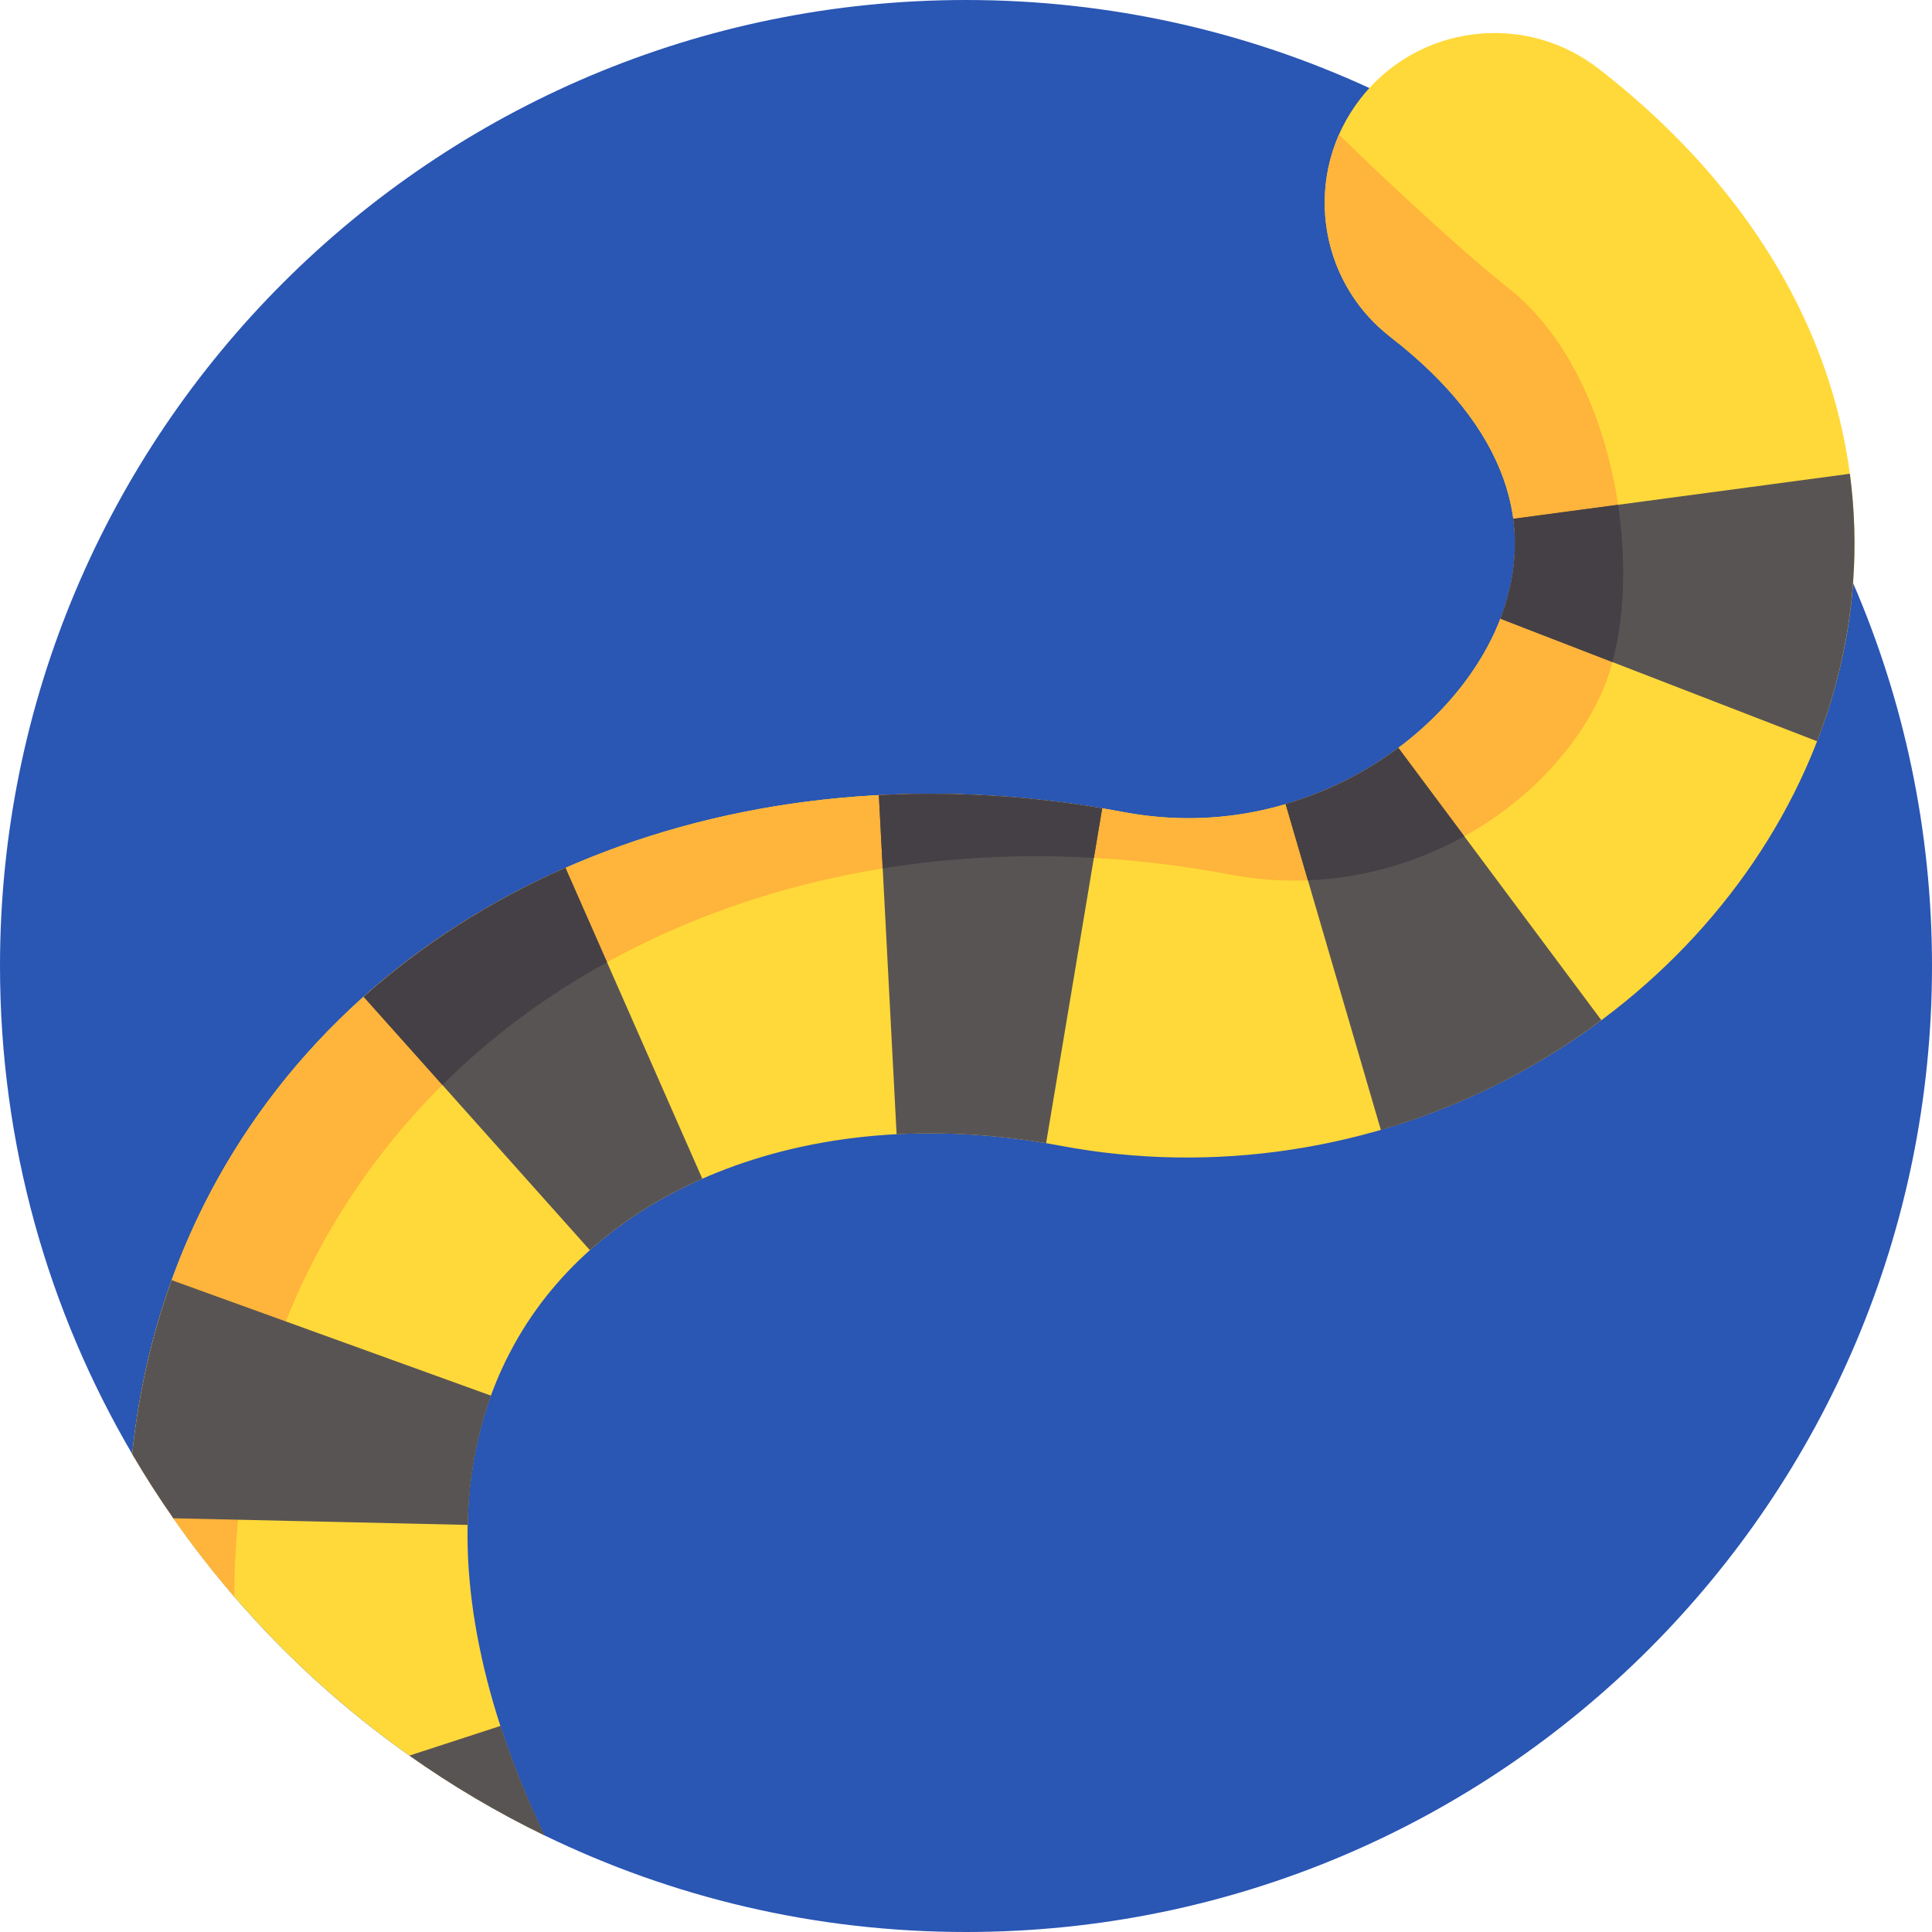 <?xml version="1.0"?>
<svg xmlns="http://www.w3.org/2000/svg" id="Capa_1" enable-background="new 0 0 512 512" height="512px" viewBox="0 0 512 512" width="512px" class=""><g><path d="m512 256c0 141.38-114.62 256-256 256-40.02 0-77.9-9.18-111.65-25.58-.03-.01-.06-.03-.09-.04-12.53-6.08-24.48-13.16-35.76-21.13-17.15-12.1-32.74-26.26-46.42-42.13-5.72-6.63-11.11-13.56-16.13-20.76-3.85-5.52-7.49-11.18-10.91-17.01v-.02c-22.27-37.96-35.04-82.15-35.04-129.33 0-141.38 114.62-256 256-256 38.16 0 74.37 8.35 106.9 23.33 48 22.08 87.99 58.58 114.42 103.95 5.11 8.75 9.7 17.84 13.75 27.21.01.02.02.04.03.06 13.45 31.11 20.9 65.41 20.9 101.45z" fill="#80e29d" data-original="#80E29D" class="active-path" style="fill:#2A56B4" data-old_color="#80e29d"/><path d="m491.1 154.55c-1.24 16.75-5.5 33.4-12.72 49.47-15.34 34.12-43.09 63.09-78.15 81.57-36.49 19.23-78.79 25.65-119.1 18.06-31.73-5.96-62.44-3.83-88.81 6.18-24.26 9.21-43.25 24.57-54.89 44.43-13.32 22.71-16.83 50.26-10.43 81.91 3.28 16.23 9.05 33 17.26 50.21-45.63-22.16-83.68-57.49-109.22-101.04 2.83-27.52 11.12-53.37 24.75-76.61 22.15-37.76 56.93-66.48 100.6-83.05 41.86-15.88 89.36-19.51 137.38-10.47 26.18 4.92 47.34-2.31 60.49-9.23 17.13-9.04 30.99-23.2 38.04-38.86 12.27-27.3 2.66-54.2-27.8-77.79-19.65-15.22-23.24-43.48-8.02-63.13.77-1 1.58-1.96 2.42-2.87 15.65-17.1 42.06-19.6 60.71-5.15 32.27 24.98 54.08 55.99 63.08 89.67 4.11 15.38 5.57 31.08 4.41 46.7z" fill="#ffd939" data-original="#FFD939" class=""/><path d="m424.43 183.67c-7.04 15.66-20.91 29.82-38.04 38.85-13.14 6.93-34.31 14.16-60.49 9.23-48.01-9.03-95.51-5.41-137.38 10.48-43.66 16.57-78.45 45.29-100.59 83.04-17.08 29.13-25.78 62.36-25.85 97.85-5.72-6.63-11.11-13.56-16.13-20.76-3.85-5.52-7.49-11.18-10.91-17.01v-.01c2.83-27.52 11.12-53.37 24.75-76.61 22.15-37.76 56.93-66.48 100.6-83.05 41.86-15.88 89.36-19.51 137.38-10.47 26.18 4.92 47.34-2.31 60.49-9.23 17.13-9.04 30.99-23.2 38.04-38.86 12.27-27.3 2.66-54.2-27.8-77.79-16.66-12.9-21.77-35.18-13.66-53.64 19.56 19.07 37.51 34.91 44.48 40.31 30.45 23.59 37.38 80.36 25.11 107.67z" fill="#ffb43b" data-original="#FFB43B" class=""/><path d="m132.64 457.38-24.14 7.87c11.28 7.97 23.23 15.05 35.76 21.13.03.01.06.03.09.04-4.7-9.85-8.63-19.59-11.71-29.04zm-87.16-118.13c-5.28 14.63-8.8 30.11-10.44 46.08v.01c3.42 5.83 7.06 11.5 10.91 17.02l78.02 1.76c.06-2.7.21-5.41.45-8.04.82-9.22 2.74-18.04 5.7-26.22zm104.37-109.25c-19.9 8.76-37.89 20.25-53.47 34.16l59.94 67.14c8.53-7.61 18.55-13.98 29.8-18.93zm120.9-18.55s0 0-.01 0c-12.67-1.14-25.4-1.38-37.83-.73l4.7 89.87c8.2-.42 16.64-.26 25.09.5h.01c4.8.43 9.68 1.06 14.52 1.87l14.86-88.76c-7.08-1.19-14.26-2.11-21.34-2.75zm99.84-13.25c-9.01 6.71-19.06 11.72-29.88 14.89l25.24 86.38c21.15-6.18 40.8-15.97 58.43-29.11zm119.64-72.65-12.91 1.73-76.29 10.21c.49 3.67.57 7.42.23 11.15-.45 5.09-1.68 10.24-3.65 15.32l83.94 32.48c5-12.93 8.15-26.3 9.35-39.76.07-.73.13-1.46.17-2.19.73-9.65.44-19.38-.84-28.94z" fill="#595454" data-original="#595454" class=""/><g fill="#454045"><path d="m160.861 254.999c-16.277 8.972-30.91 19.878-43.62 32.523l-20.856-23.357c15.576-13.914 33.564-25.403 53.467-34.169z" data-original="#454045" class=""/><path d="m270.751 211.453c7.072.634 14.258 1.56 21.34 2.748l-2.203 13.146c-19.058-1.097-37.818-.15-55.964 2.801l-1.018-19.429c12.428-.652 25.167-.403 37.836.734z" data-original="#454045" class=""/><path d="m370.585 198.2 17.467 23.424c-.549.302-1.098.604-1.657.896-9.474 4.993-23.108 10.136-39.782 10.779l-5.908-20.209c10.826-3.166 20.874-8.177 29.88-14.89z" data-original="#454045" class=""/><path d="m427.314 175.448-29.702-11.49c1.971-5.074 3.197-10.235 3.653-15.315.335-3.735.26-7.487-.234-11.155l27.783-3.713c2.247 15.021 1.682 29.93-1.5 41.673z" data-original="#454045" class=""/></g></g> </svg>
